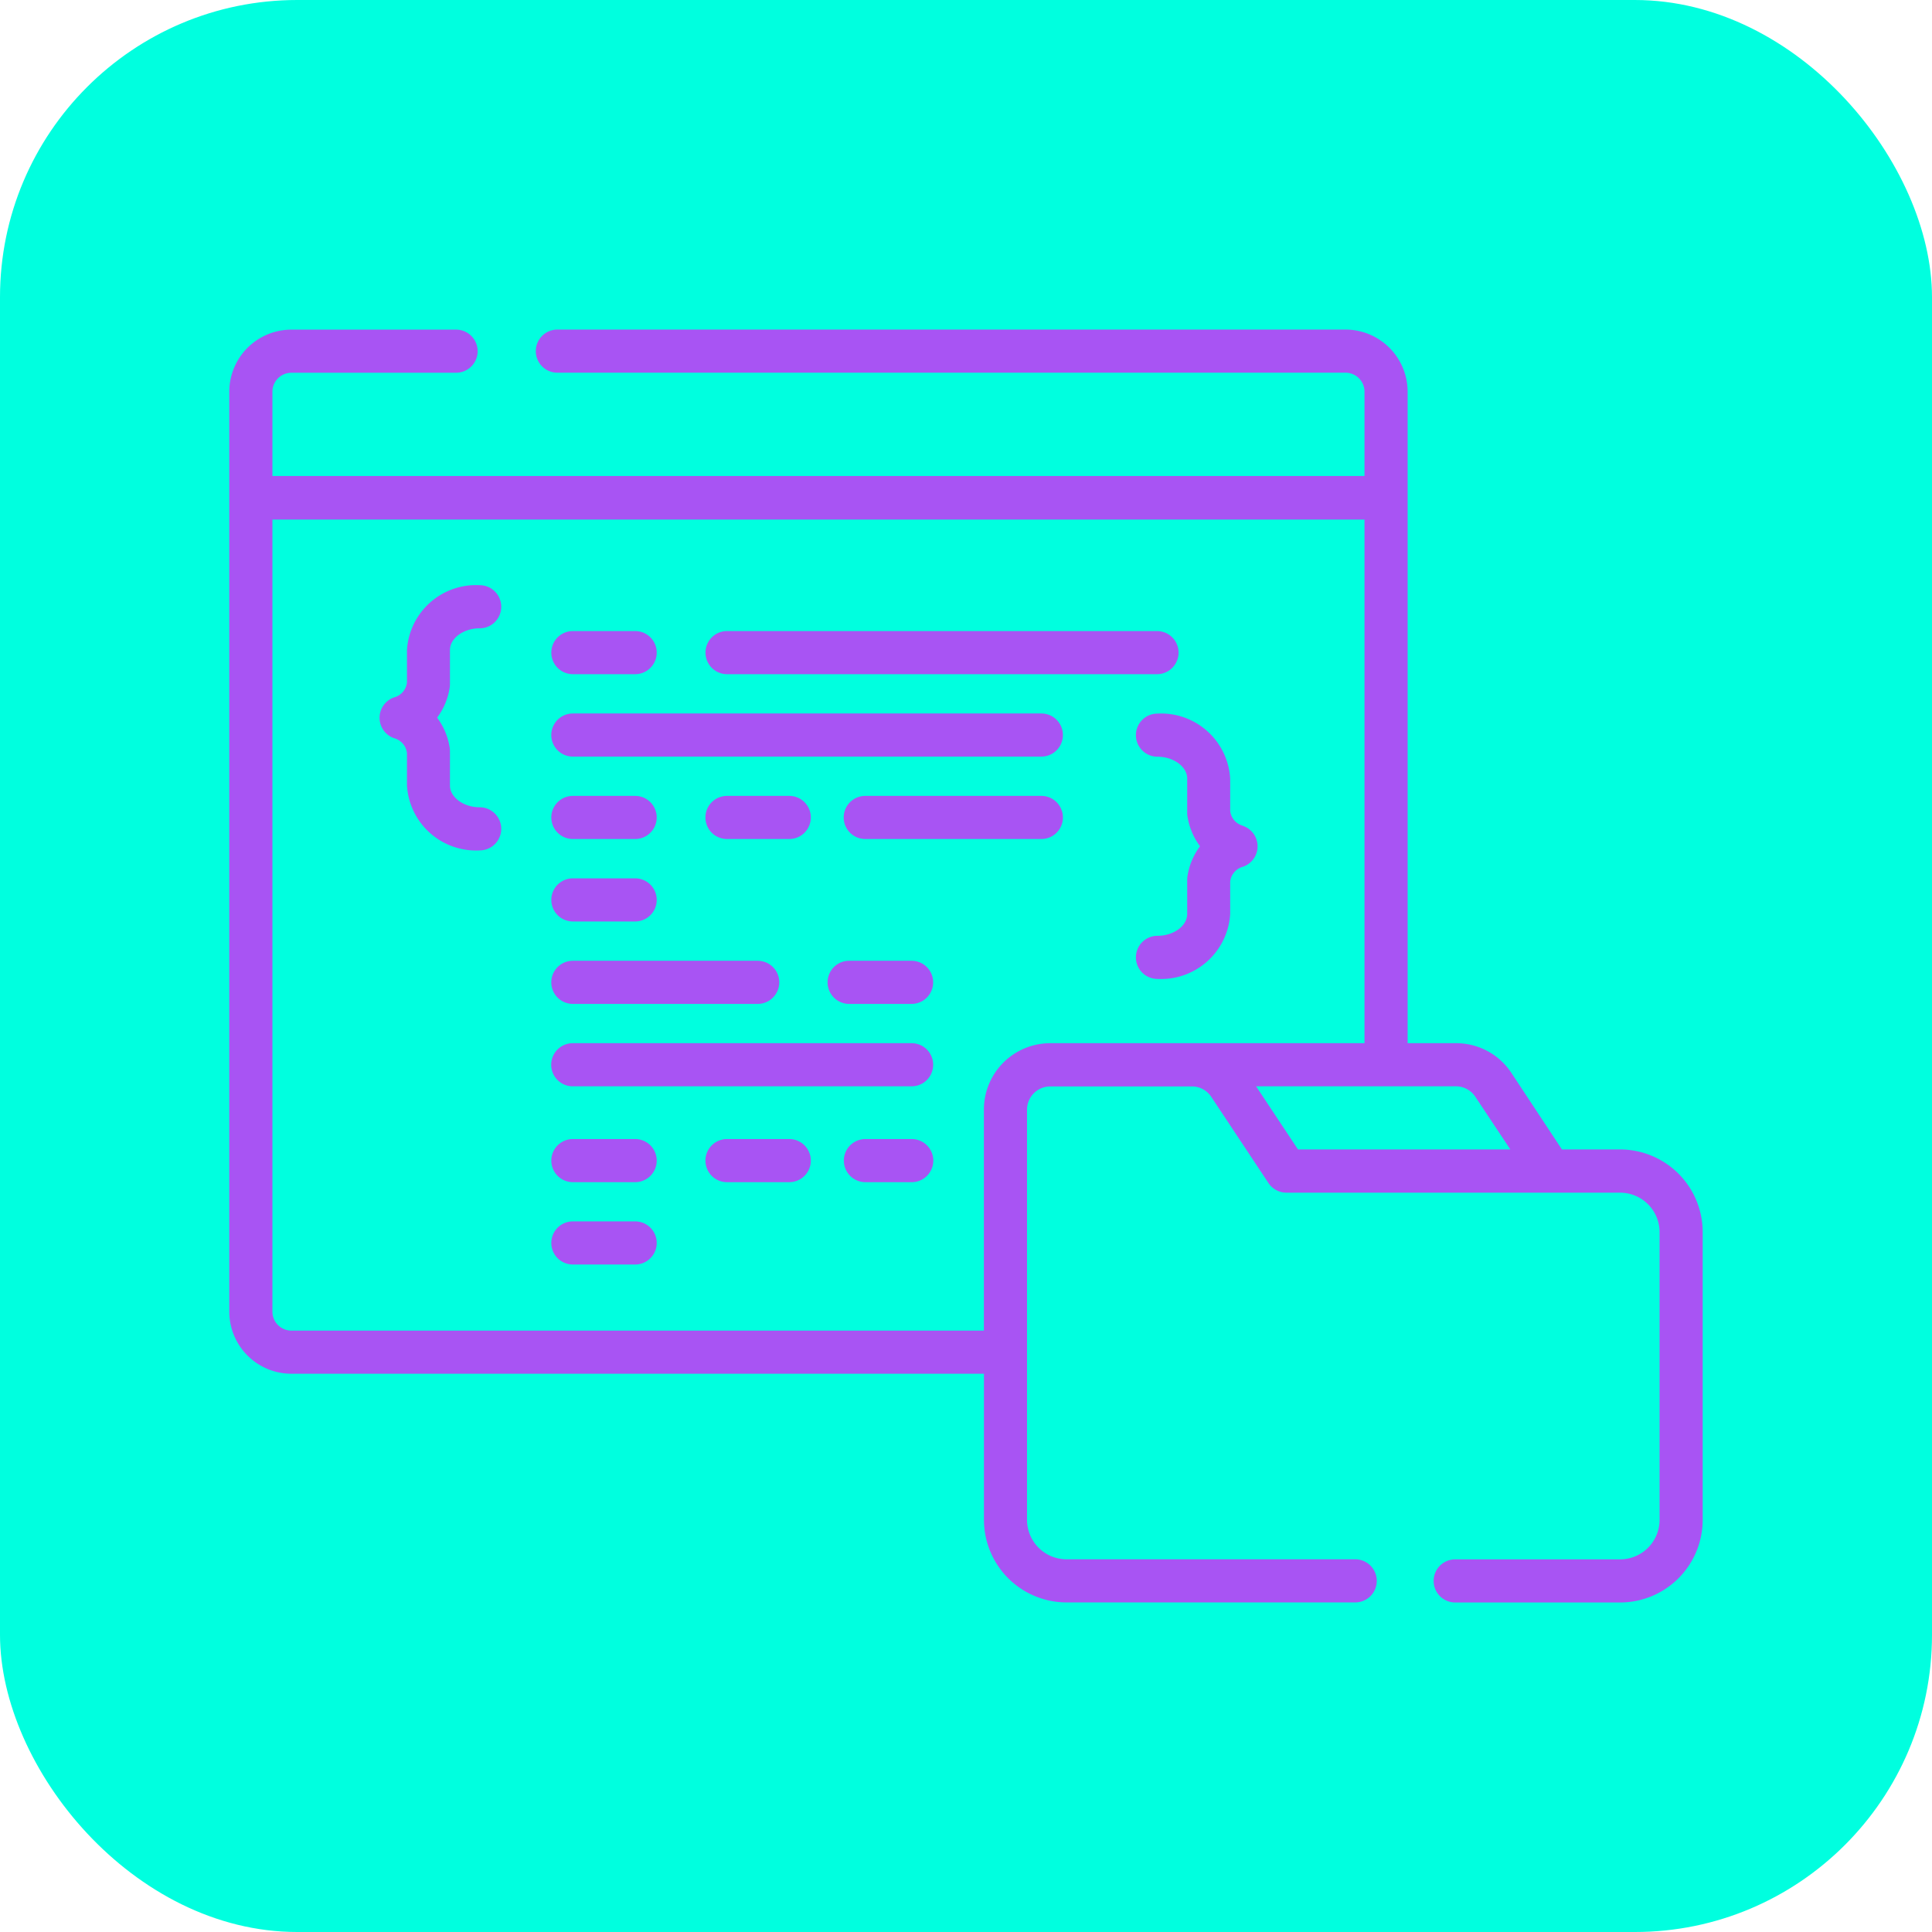 <svg xmlns="http://www.w3.org/2000/svg" width="65" height="65" viewBox="0 0 65 65">
  <g id="Grupo_1103867" data-name="Grupo 1103867" transform="translate(-600 -14720)">
    <rect id="Rectángulo_403835" data-name="Rectángulo 403835" width="65" height="65" rx="10" transform="translate(600 14720)" fill="#00ffdf"/>
    <g id="Grupo_1103865" data-name="Grupo 1103865" transform="translate(607.714 14696.241)">
      <g id="Grupo_1103864" data-name="Grupo 1103864" transform="translate(0 34.847)">
        <path id="Trazado_879956" data-name="Trazado 879956" d="M54.5,127.032v-1.164c0-.4.456-.732,1-.732a.725.725,0,1,0,0-1.451,2.329,2.329,0,0,0-2.446,2.183v1.092a.585.585,0,0,1-.432.5.726.726,0,0,0,0,1.373.585.585,0,0,1,.432.5v1.092a2.328,2.328,0,0,0,2.446,2.183.725.725,0,1,0,0-1.451c-.54,0-1-.335-1-.732v-1.164a.721.721,0,0,0-.012-.129,2.247,2.247,0,0,0-.42-.99,2.248,2.248,0,0,0,.42-.99A.72.72,0,0,0,54.5,127.032Z" transform="translate(-47.076 -115.085)" fill="#a854f3"/>
        <path id="Trazado_879957" data-name="Trazado 879957" d="M318.641,172.031a.585.585,0,0,1-.432-.5v-1.092a2.328,2.328,0,0,0-2.446-2.183.725.725,0,0,0,0,1.451c.54,0,1,.335,1,.732V171.6a.721.721,0,0,0,.012.129,2.247,2.247,0,0,0,.42.99,2.247,2.247,0,0,0-.42.99.721.721,0,0,0-.012.129V175c0,.4-.456.732-1,.732a.725.725,0,0,0,0,1.451A2.329,2.329,0,0,0,318.209,175v-1.092a.585.585,0,0,1,.432-.5.726.726,0,0,0,0-1.373Z" transform="translate(-284.535 -155.336)" fill="#a854f3"/>
        <path id="Trazado_879958" data-name="Trazado 879958" d="M112.629,141.058h2.095a.725.725,0,1,0,0-1.451h-2.095a.725.725,0,1,0,0,1.451Z" transform="translate(-101.069 -129.464)" fill="#a854f3"/>
        <path id="Trazado_879959" data-name="Trazado 879959" d="M124.025,282.826h-11.4a.725.725,0,1,0,0,1.451h11.4a.725.725,0,0,0,0-1.451Z" transform="translate(-101.069 -258.817)" fill="#a854f3"/>
        <path id="Trazado_879960" data-name="Trazado 879960" d="M112.629,198.346h2.095a.725.725,0,1,0,0-1.451h-2.095a.725.725,0,1,0,0,1.451Z" transform="translate(-101.069 -181.206)" fill="#a854f3"/>
        <path id="Trazado_879961" data-name="Trazado 879961" d="M112.629,226.99h2.095a.725.725,0,1,0,0-1.451h-2.095a.725.725,0,1,0,0,1.451Z" transform="translate(-101.069 -207.076)" fill="#a854f3"/>
        <path id="Trazado_879962" data-name="Trazado 879962" d="M210.785,254.182h-2.1a.725.725,0,0,0,0,1.451h2.1a.725.725,0,0,0,0-1.451Z" transform="translate(-187.83 -232.946)" fill="#a854f3"/>
        <path id="Trazado_879963" data-name="Trazado 879963" d="M112.629,255.633h6.219a.725.725,0,0,0,0-1.451h-6.219a.725.725,0,1,0,0,1.451Z" transform="translate(-101.07 -232.946)" fill="#a854f3"/>
        <path id="Trazado_879964" data-name="Trazado 879964" d="M168.3,198.346a.725.725,0,0,0,0-1.451h-2.095a.725.725,0,1,0,0,1.451Z" transform="translate(-149.46 -181.206)" fill="#a854f3"/>
        <path id="Trazado_879965" data-name="Trazado 879965" d="M220.161,196.895h-5.924a.725.725,0,1,0,0,1.451h5.924a.725.725,0,0,0,0-1.451Z" transform="translate(-192.84 -181.206)" fill="#a854f3"/>
        <path id="Trazado_879966" data-name="Trazado 879966" d="M114.724,316.1h-2.095a.725.725,0,1,0,0,1.451h2.095a.725.725,0,1,0,0-1.451Z" transform="translate(-101.069 -288.866)" fill="#a854f3"/>
        <path id="Trazado_879967" data-name="Trazado 879967" d="M114.724,344.74h-2.095a.725.725,0,1,0,0,1.451h2.095a.725.725,0,1,0,0-1.451Z" transform="translate(-101.069 -314.736)" fill="#a854f3"/>
        <path id="Trazado_879968" data-name="Trazado 879968" d="M168.3,316.1h-2.095a.725.725,0,1,0,0,1.451H168.3a.725.725,0,0,0,0-1.451Z" transform="translate(-149.46 -288.866)" fill="#a854f3"/>
        <path id="Trazado_879969" data-name="Trazado 879969" d="M215.8,316.1h-1.558a.725.725,0,0,0,0,1.451H215.8a.725.725,0,0,0,0-1.451Z" transform="translate(-192.84 -288.866)" fill="#a854f3"/>
        <path id="Trazado_879970" data-name="Trazado 879970" d="M166.207,141.058h14.465a.725.725,0,0,0,0-1.451H166.207a.725.725,0,1,0,0,1.451Z" transform="translate(-149.46 -129.464)" fill="#a854f3"/>
        <path id="Trazado_879971" data-name="Trazado 879971" d="M128.391,168.251H112.629a.725.725,0,1,0,0,1.451h15.762a.725.725,0,1,0,0-1.451Z" transform="translate(-101.07 -155.335)" fill="#a854f3"/>
        <path id="Trazado_879972" data-name="Trazado 879972" d="M46.793,62.431H44.835l-1.7-2.575a2.226,2.226,0,0,0-1.861-1H39.644V36.937a2.092,2.092,0,0,0-2.09-2.09H11.038a.725.725,0,0,0,0,1.451H37.554a.639.639,0,0,1,.639.639v2.836H1.451V36.937A.639.639,0,0,1,2.09,36.3H7.63a.725.725,0,1,0,0-1.451H2.09A2.092,2.092,0,0,0,0,36.937V67.887a2.092,2.092,0,0,0,2.09,2.09h23.3v4.915a2.782,2.782,0,0,0,2.779,2.779H37.88a.725.725,0,0,0,0-1.451H28.167a1.33,1.33,0,0,1-1.328-1.328v-13.8a.782.782,0,0,1,.781-.781h4.766a.779.779,0,0,1,.651.349l1.924,2.9a.726.726,0,0,0,.6.325H46.793a1.33,1.33,0,0,1,1.328,1.328v9.681a1.33,1.33,0,0,1-1.328,1.328H41.245a.725.725,0,0,0,0,1.451h5.547a2.782,2.782,0,0,0,2.779-2.779V65.21a2.782,2.782,0,0,0-2.779-2.779ZM27.62,58.856a2.234,2.234,0,0,0-2.232,2.232v7.438H2.09a.639.639,0,0,1-.639-.639V41.239H38.193V58.856Zm8.335,3.575-1.409-2.124H41.27a.779.779,0,0,1,.651.35L43.1,62.431Z" transform="translate(0 -34.847)" fill="#a854f3"/>
      </g>
    </g>
  </g>
</svg>
